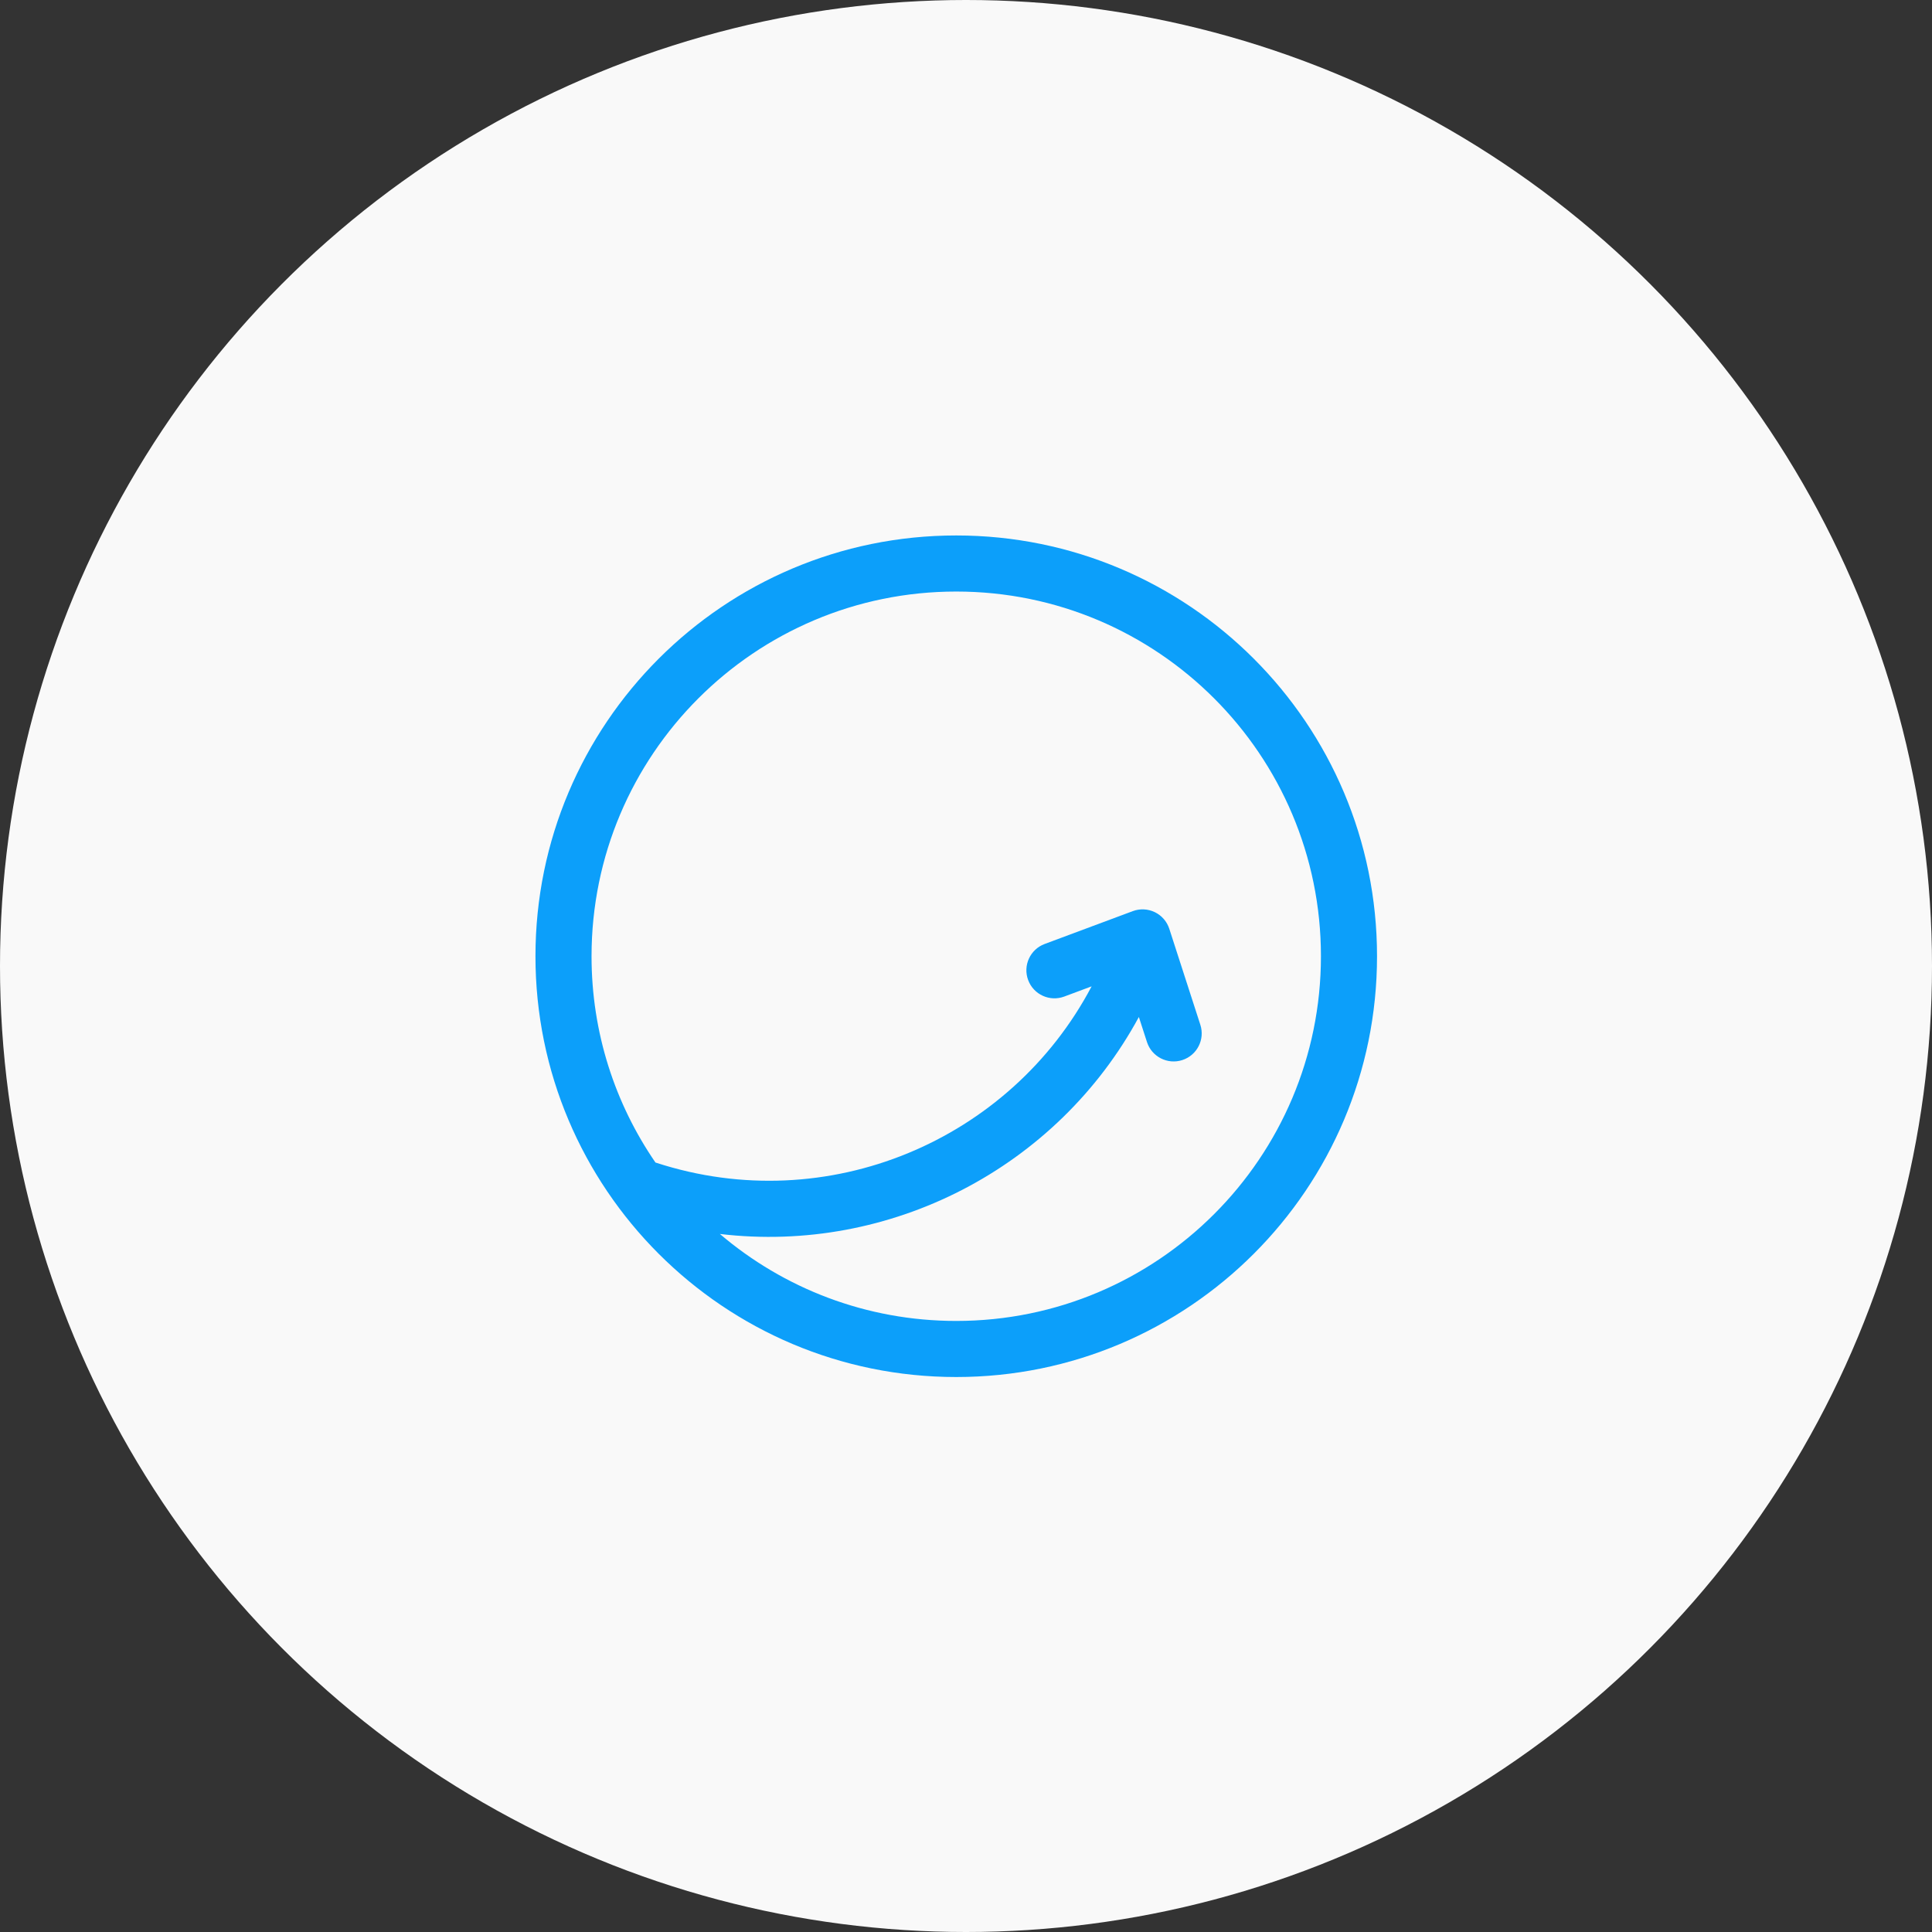 <svg width="99" height="99" viewBox="0 0 99 99" fill="none" xmlns="http://www.w3.org/2000/svg">
<rect x="0" y="0" width="99" height="99" fill="#333333" stroke="none"/>
<circle cx="49.5" cy="49.5" r="49.5" fill="#F9F9F9"/>
<path fill-rule="evenodd" clip-rule="evenodd" d="M49 30.312C38.679 30.312 30.312 38.679 30.312 49C30.312 52.923 31.521 56.564 33.587 59.57C33.602 59.575 33.617 59.579 33.632 59.584C42.412 62.439 51.775 58.443 55.937 50.543L54.534 51.066C53.79 51.343 52.962 50.965 52.685 50.221C52.407 49.477 52.786 48.649 53.53 48.372L58.047 46.688C58.415 46.551 58.822 46.571 59.175 46.741C59.529 46.912 59.796 47.22 59.917 47.593L61.508 52.511C61.753 53.266 61.339 54.077 60.583 54.321C59.828 54.565 59.017 54.151 58.773 53.396L58.358 52.113C54.163 59.852 45.61 64.268 36.888 63.231C40.15 66.01 44.379 67.688 49 67.688C59.321 67.688 67.688 59.321 67.688 49C67.688 38.679 59.321 30.312 49 30.312ZM27.438 49C27.438 37.091 37.091 27.438 49 27.438C60.909 27.438 70.562 37.091 70.562 49C70.562 60.909 60.909 70.562 49 70.562C37.091 70.562 27.438 60.909 27.438 49Z" fill="#0C9FFA"/>
</svg>
